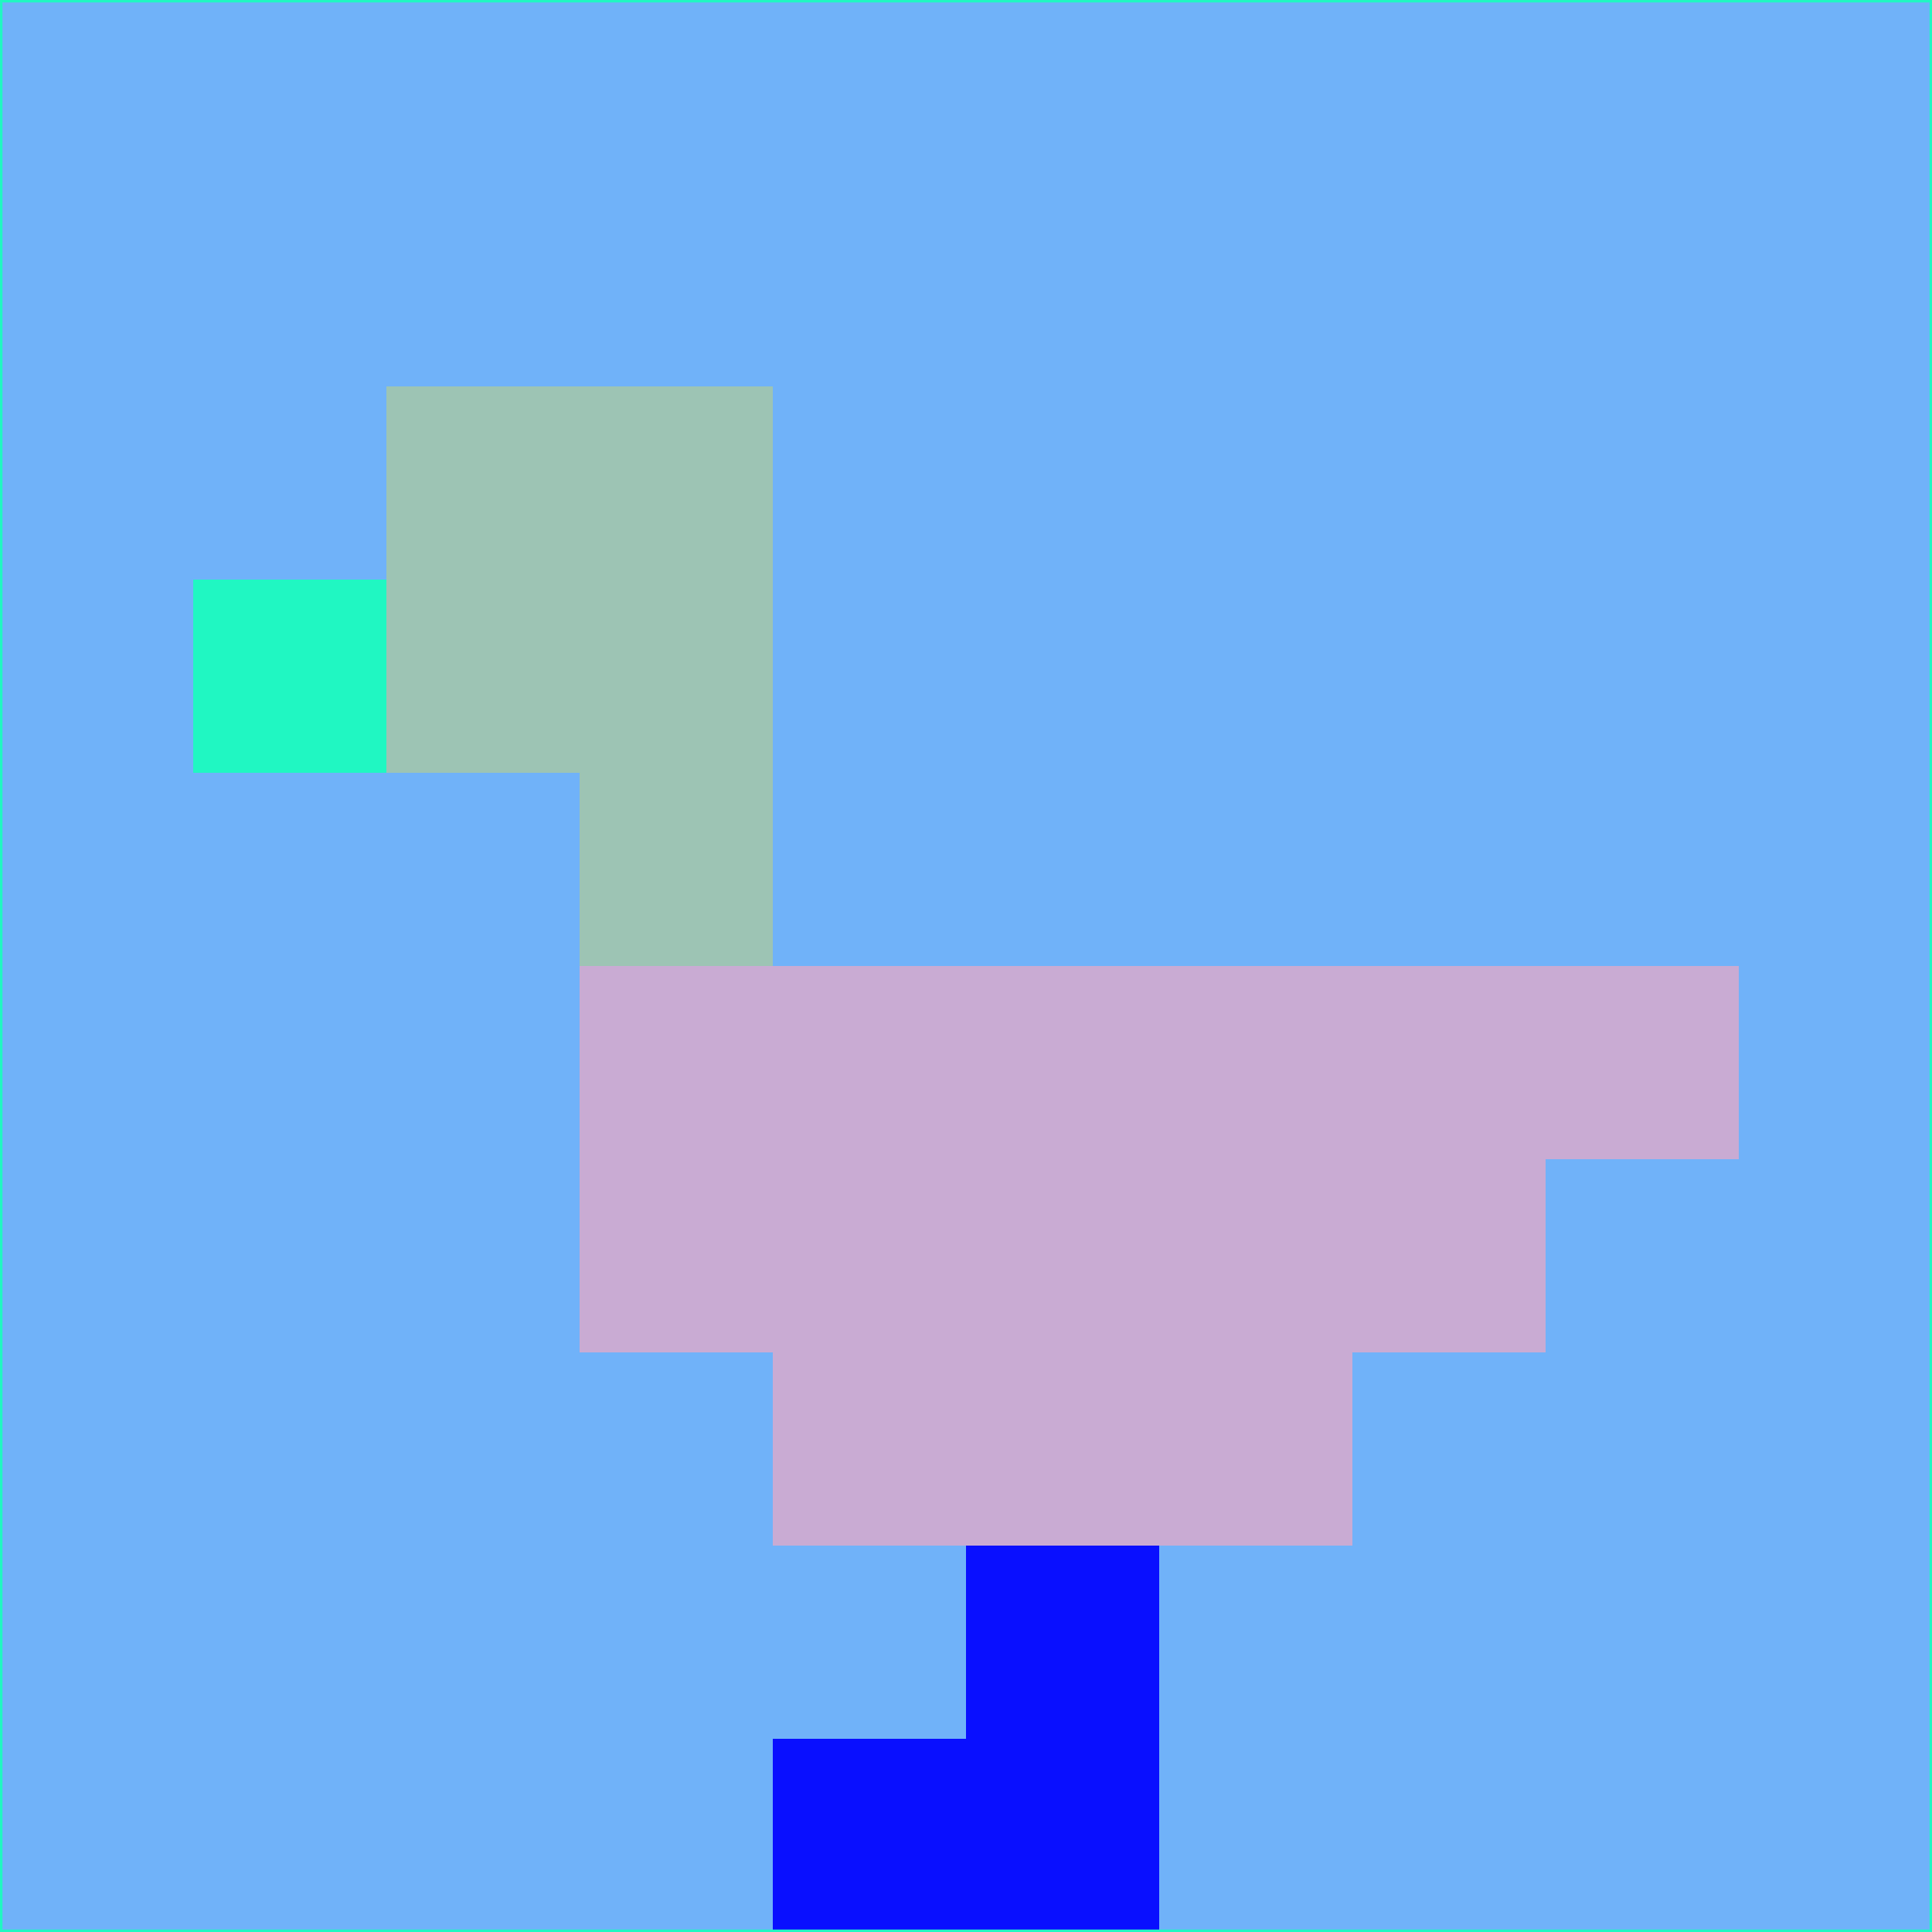 <svg xmlns="http://www.w3.org/2000/svg" version="1.1" width="785" height="785">
  <title>'goose-pfp-694263' by Dmitri Cherniak (Cyberpunk Edition)</title>
  <desc>
    seed=341866
    backgroundColor=#70b2f9
    padding=20
    innerPadding=0
    timeout=500
    dimension=1
    border=false
    Save=function(){return n.handleSave()}
    frame=12

    Rendered at 2024-09-15T22:37:00.844Z
    Generated in 1ms
    Modified for Cyberpunk theme with new color scheme
  </desc>
  <defs/>
  <rect width="100%" height="100%" fill="#70b2f9"/>
  <g>
    <g id="0-0">
      <rect x="0" y="0" height="785" width="785" fill="#70b2f9"/>
      <g>
        <!-- Neon blue -->
        <rect id="0-0-2-2-2-2" x="157" y="157" width="157" height="157" fill="#9dc4b4"/>
        <rect id="0-0-3-2-1-4" x="235.5" y="157" width="78.5" height="314" fill="#9dc4b4"/>
        <!-- Electric purple -->
        <rect id="0-0-4-5-5-1" x="314" y="392.5" width="392.5" height="78.5" fill="#c9abd3"/>
        <rect id="0-0-3-5-5-2" x="235.5" y="392.5" width="392.5" height="157" fill="#c9abd3"/>
        <rect id="0-0-4-5-3-3" x="314" y="392.5" width="235.5" height="235.5" fill="#c9abd3"/>
        <!-- Neon pink -->
        <rect id="0-0-1-3-1-1" x="78.5" y="235.5" width="78.5" height="78.5" fill="#20f7c2"/>
        <!-- Cyber yellow -->
        <rect id="0-0-5-8-1-2" x="392.5" y="628" width="78.5" height="157" fill="#090fff"/>
        <rect id="0-0-4-9-2-1" x="314" y="706.5" width="157" height="78.5" fill="#090fff"/>
      </g>
      <rect x="0" y="0" stroke="#20f7c2" stroke-width="2" height="785" width="785" fill="none"/>
    </g>
  </g>
  <script xmlns=""/>
</svg>